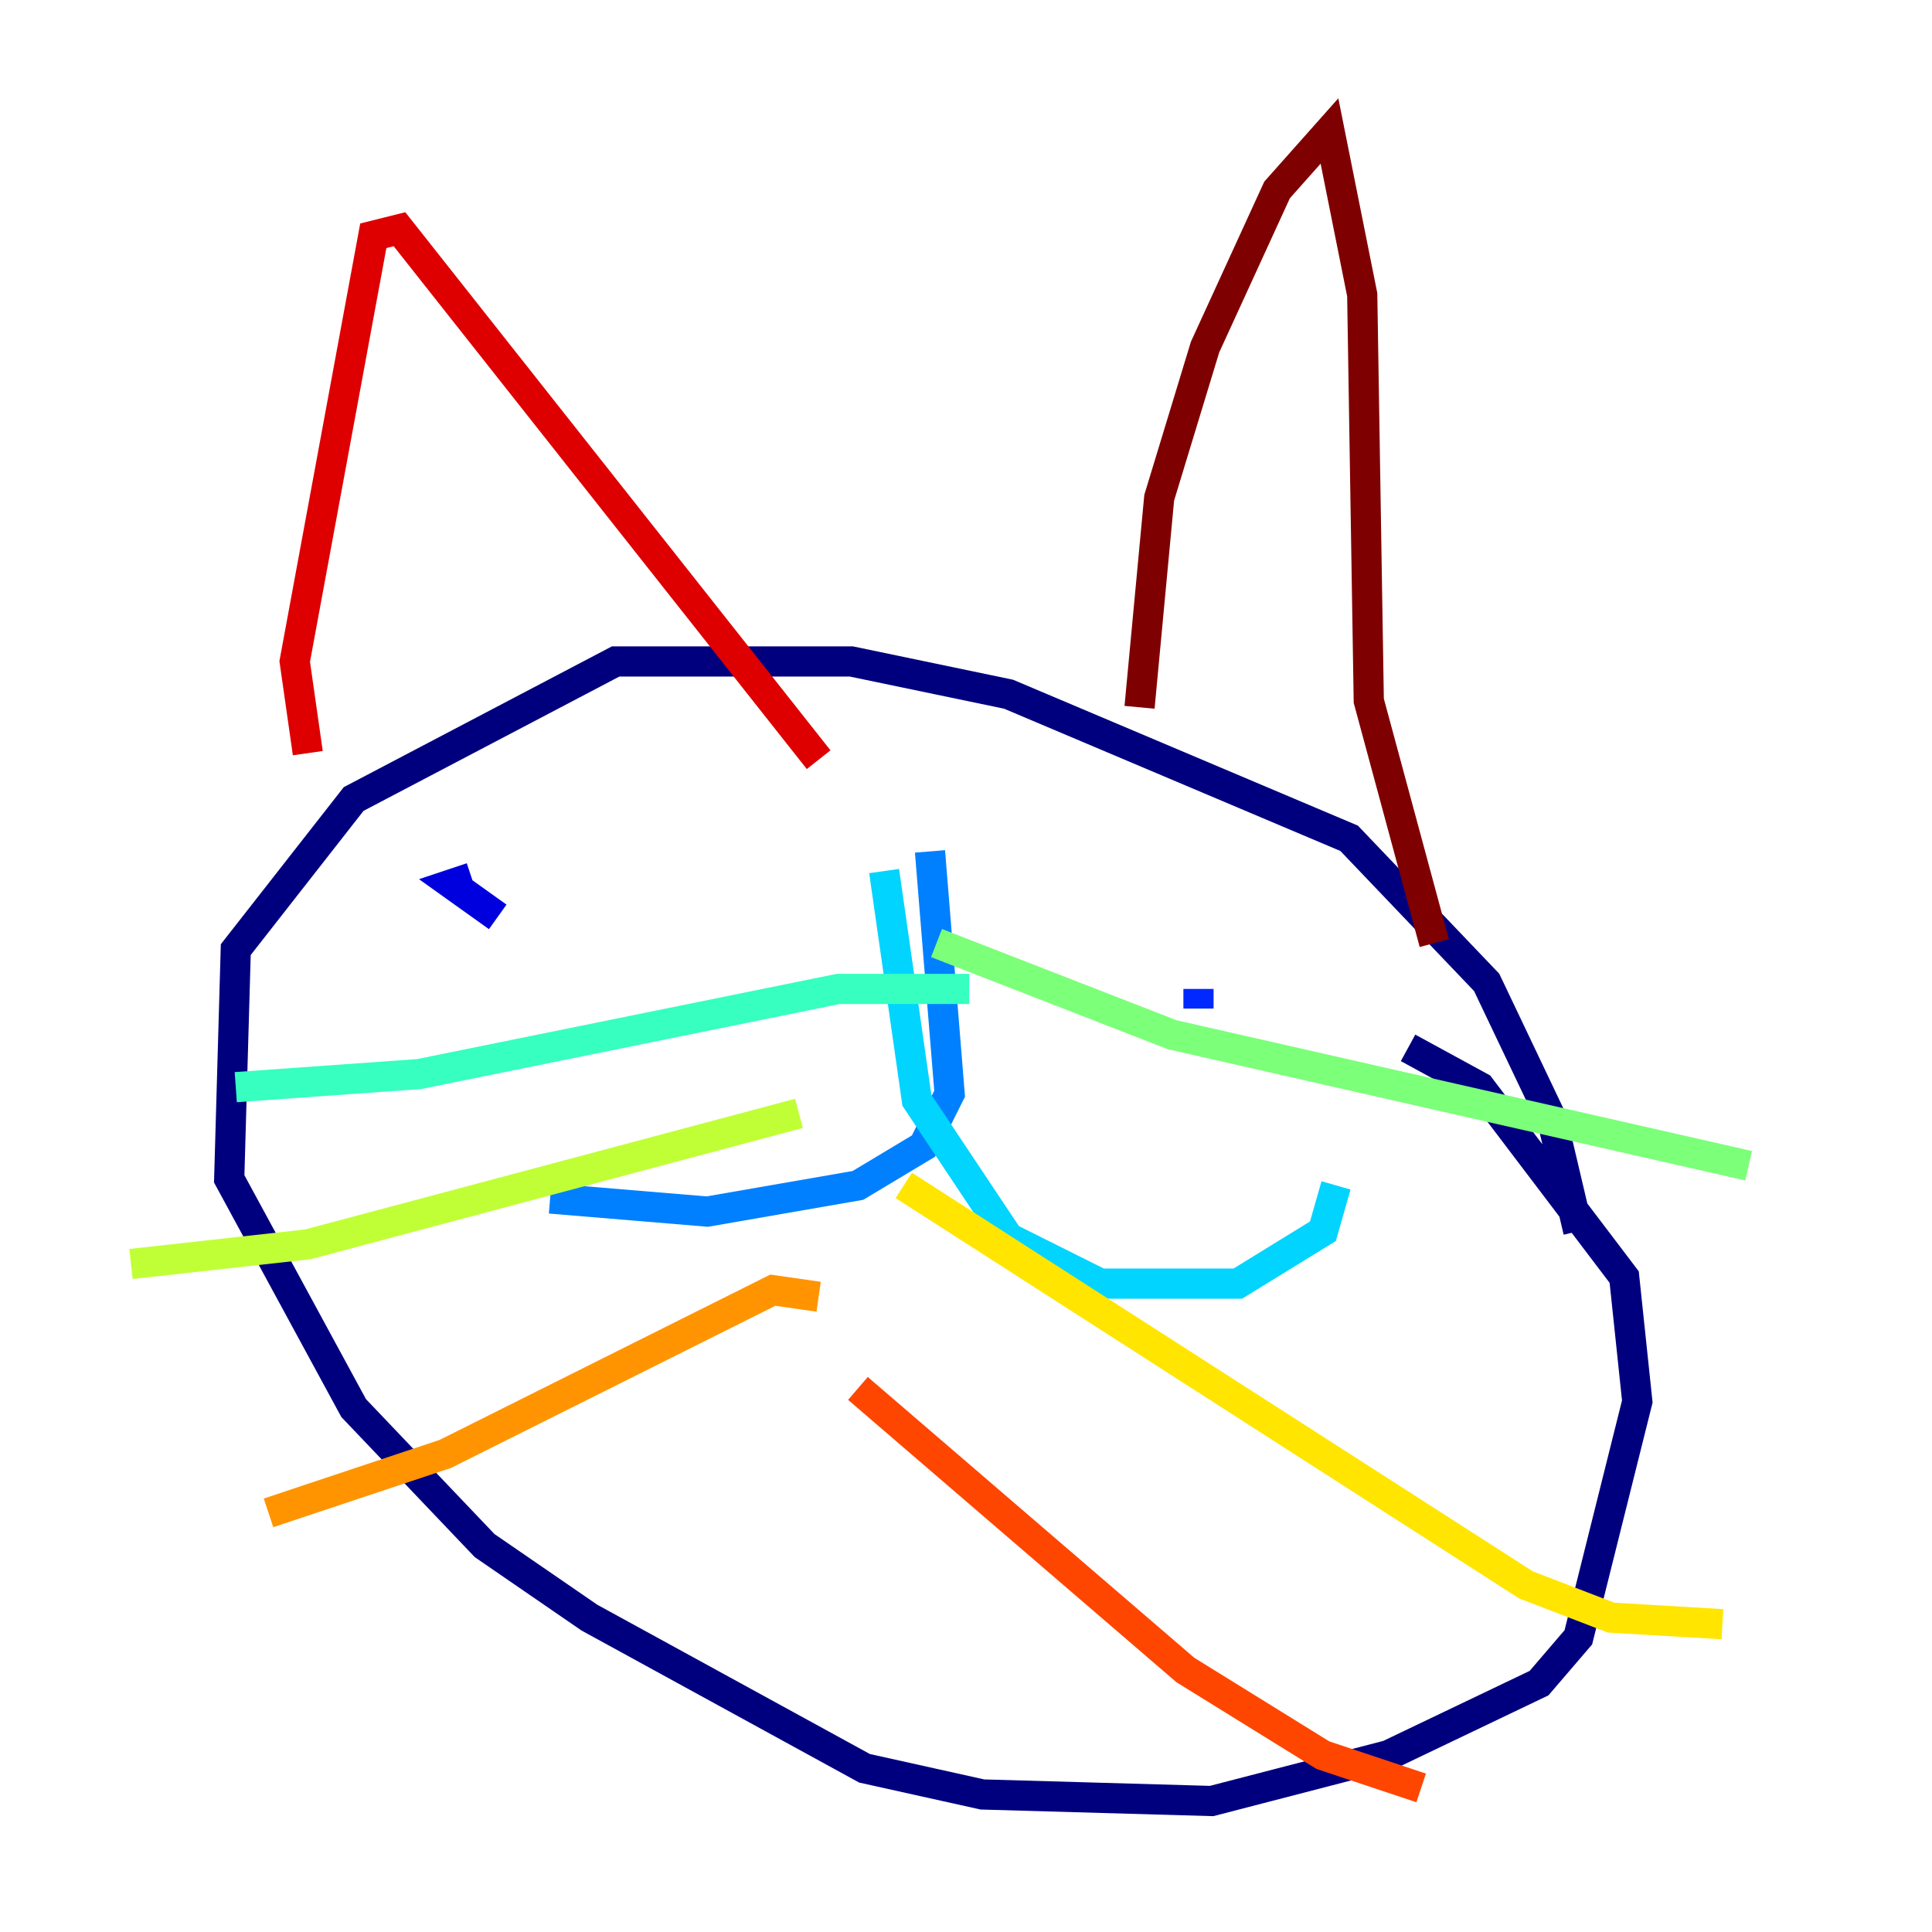 <?xml version="1.0" encoding="utf-8" ?>
<svg baseProfile="tiny" height="128" version="1.2" viewBox="0,0,128,128" width="128" xmlns="http://www.w3.org/2000/svg" xmlns:ev="http://www.w3.org/2001/xml-events" xmlns:xlink="http://www.w3.org/1999/xlink"><defs /><polyline fill="none" points="104.57,81.573 102.834,74.197 98.495,65.085 89.383,55.539 66.82,45.993 56.407,43.824 40.786,43.824 23.43,52.936 15.62,62.915 15.186,78.102 23.43,93.288 32.108,102.4 39.051,107.173 57.275,117.153 65.085,118.888 80.271,119.322 91.986,116.285 101.966,111.512 104.57,108.475 108.475,92.854 107.607,84.61 98.061,72.027 93.288,69.424" stroke="#00007f" stroke-width="2" /><polyline fill="none" points="32.976,60.746 29.939,58.576 31.241,58.142" stroke="#0000de" stroke-width="2" /><polyline fill="none" points="79.403,66.82 79.403,65.519" stroke="#0028ff" stroke-width="2" /><polyline fill="none" points="61.614,56.407 62.915,72.461 61.18,75.932 56.841,78.536 46.861,80.271 36.447,79.403" stroke="#0080ff" stroke-width="2" /><polyline fill="none" points="58.576,57.709 60.746,72.895 66.82,82.007 72.895,85.044 82.007,85.044 87.647,81.573 88.515,78.536" stroke="#00d4ff" stroke-width="2" /><polyline fill="none" points="64.217,65.519 55.539,65.519 27.77,71.159 15.62,72.027" stroke="#36ffc0" stroke-width="2" /><polyline fill="none" points="62.047,62.481 77.668,68.556 115.851,77.234" stroke="#7cff79" stroke-width="2" /><polyline fill="none" points="52.936,73.763 20.393,82.441 8.678,83.742" stroke="#c0ff36" stroke-width="2" /><polyline fill="none" points="59.878,78.536 101.098,105.003 106.739,107.173 114.115,107.607" stroke="#ffe500" stroke-width="2" /><polyline fill="none" points="54.237,85.912 51.2,85.478 29.505,96.325 17.79,100.231" stroke="#ff9400" stroke-width="2" /><polyline fill="none" points="56.841,91.986 78.536,110.644 87.647,116.285 94.156,118.454" stroke="#ff4600" stroke-width="2" /><polyline fill="none" points="20.393,49.898 19.525,43.824 24.732,15.62 26.468,15.186 54.237,50.332" stroke="#de0000" stroke-width="2" /><polyline fill="none" points="75.498,46.861 76.8,32.976 79.837,22.997 84.61,12.583 88.081,8.678 90.251,19.525 90.685,46.427 95.024,62.481" stroke="#7f0000" stroke-width="2" /></svg>